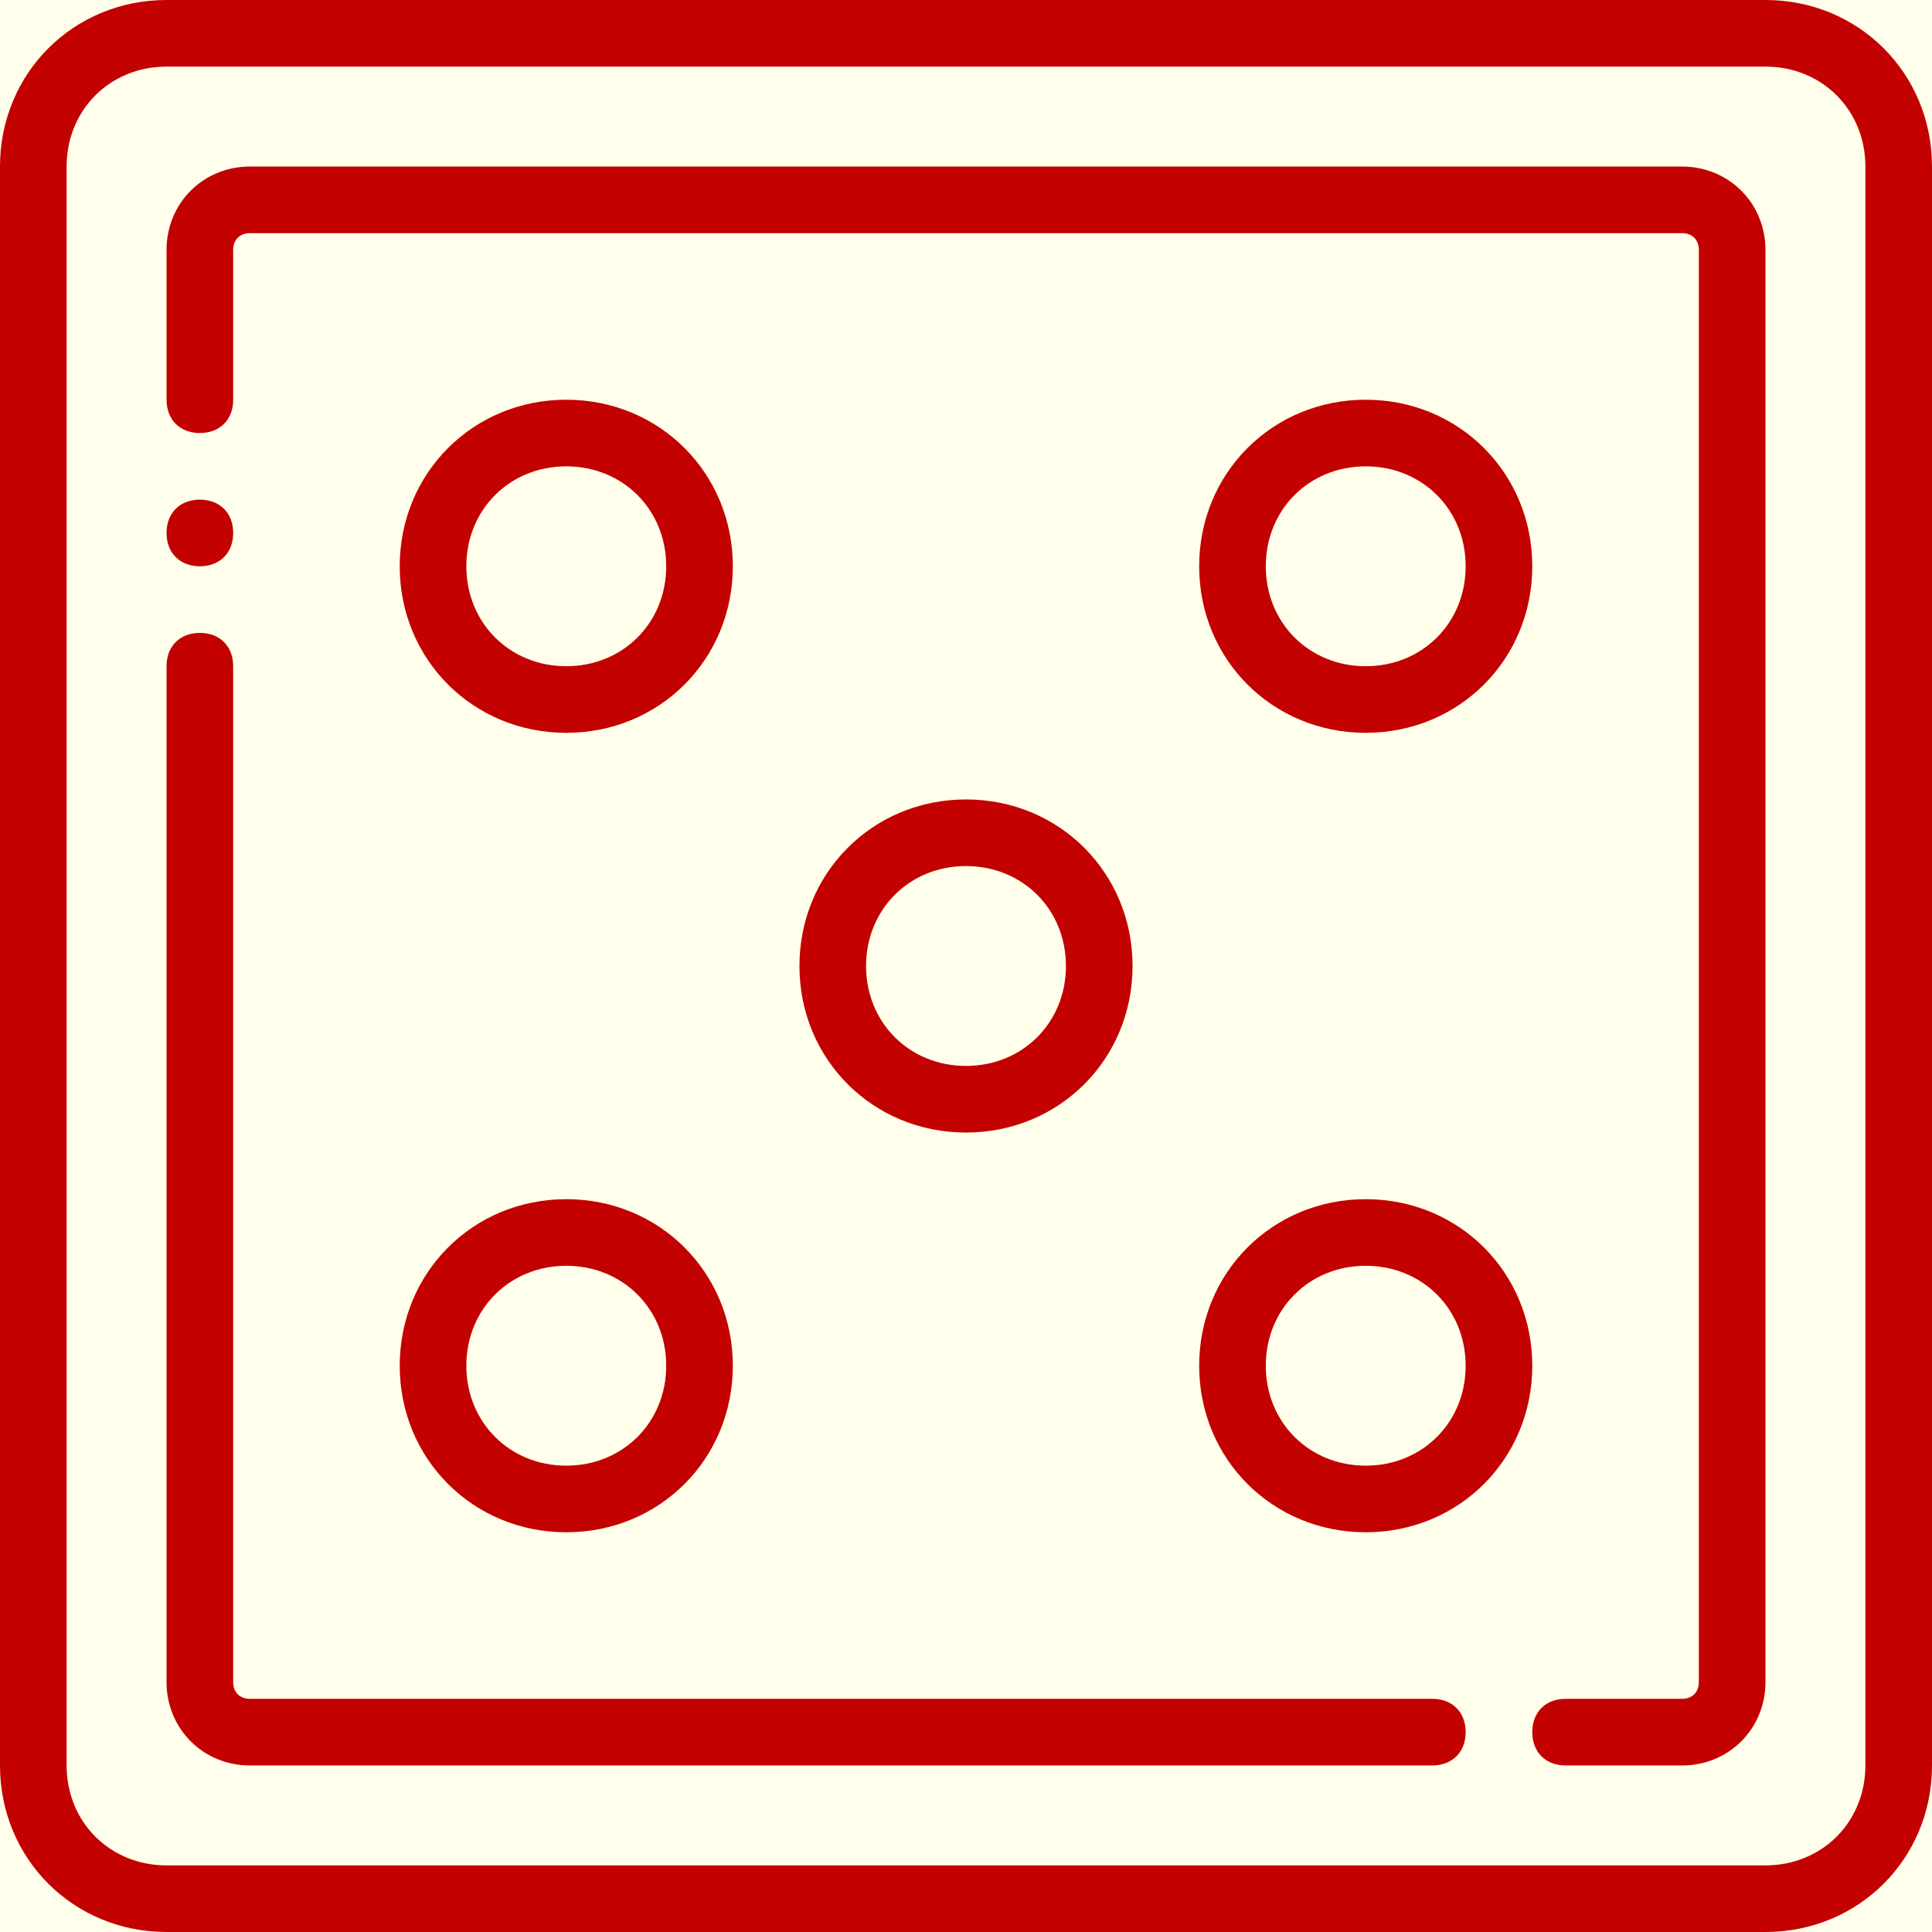 <svg xmlns="http://www.w3.org/2000/svg" viewBox="0 0 512 512" width="16" height="16" fill="#c30101" style="enable-background:new 0 0 512 512" xml:space="preserve"><rect width="100%" height="100%" fill="#ffffeb"/><path d="M467.862 0H44.138C19.421 0 0 19.421 0 44.138v423.724C0 492.579 19.421 512 44.138 512h423.724C492.579 512 512 492.579 512 467.862V44.138C512 19.421 492.579 0 467.862 0zm26.483 467.862c0 15.007-11.476 26.483-26.483 26.483H44.138c-15.007 0-26.483-11.476-26.483-26.483V44.138c0-15.007 11.476-26.483 26.483-26.483h423.724c15.007 0 26.483 11.476 26.483 26.483v423.724z"/><path d="M300.138 256c0-24.717-19.421-44.138-44.138-44.138S211.862 231.283 211.862 256s19.421 44.138 44.138 44.138 44.138-19.421 44.138-44.138zm-70.621 0c0-15.007 11.476-26.483 26.483-26.483s26.483 11.476 26.483 26.483-11.476 26.483-26.483 26.483-26.483-11.476-26.483-26.483zm-79.448 150.069c24.717 0 44.138-19.421 44.138-44.138s-19.421-44.138-44.138-44.138-44.138 19.421-44.138 44.138 19.421 44.138 44.138 44.138zm0-70.621c15.007 0 26.483 11.476 26.483 26.483s-11.476 26.483-26.483 26.483-26.483-11.476-26.483-26.483 11.476-26.483 26.483-26.483zm0-141.241c24.717 0 44.138-19.421 44.138-44.138s-19.421-44.138-44.138-44.138-44.138 19.421-44.138 44.138 19.421 44.138 44.138 44.138zm0-70.621c15.007 0 26.483 11.476 26.483 26.483s-11.476 26.483-26.483 26.483-26.483-11.476-26.483-26.483 11.476-26.483 26.483-26.483zm211.862 194.207c-24.717 0-44.138 19.421-44.138 44.138s19.421 44.138 44.138 44.138 44.138-19.421 44.138-44.138-19.421-44.138-44.138-44.138zm0 70.621c-15.007 0-26.483-11.476-26.483-26.483s11.476-26.483 26.483-26.483 26.483 11.476 26.483 26.483-11.476 26.483-26.483 26.483zm0-194.207c24.717 0 44.138-19.421 44.138-44.138s-19.421-44.138-44.138-44.138-44.138 19.421-44.138 44.138 19.421 44.138 44.138 44.138zm0-70.621c15.007 0 26.483 11.476 26.483 26.483s-11.476 26.483-26.483 26.483-26.483-11.476-26.483-26.483 11.476-26.483 26.483-26.483z"/><path d="M379.586 450.207H66.207c-2.648 0-4.414-1.766-4.414-4.414V176.552c0-5.297-3.531-8.828-8.828-8.828s-8.828 3.531-8.828 8.828v269.241c0 12.359 9.71 22.069 22.069 22.069h313.379c5.297 0 8.828-3.531 8.828-8.828.001-5.296-3.53-8.827-8.827-8.827zm66.207-406.069H66.207c-12.359 0-22.069 9.71-22.069 22.069v39.724c0 5.297 3.531 8.828 8.828 8.828s8.828-3.531 8.828-8.828V66.207c0-2.648 1.766-4.414 4.414-4.414h379.586c2.648 0 4.414 1.766 4.414 4.414v379.586c0 2.648-1.766 4.414-4.414 4.414h-30.897c-5.297 0-8.828 3.531-8.828 8.828 0 5.297 3.531 8.828 8.828 8.828h30.897c12.359 0 22.069-9.71 22.069-22.069V66.207c-.001-12.359-9.711-22.069-22.07-22.069zM52.966 150.069c5.297 0 8.828-3.531 8.828-8.828s-3.531-8.828-8.828-8.828-8.828 3.531-8.828 8.828 3.531 8.828 8.828 8.828z"/></svg>